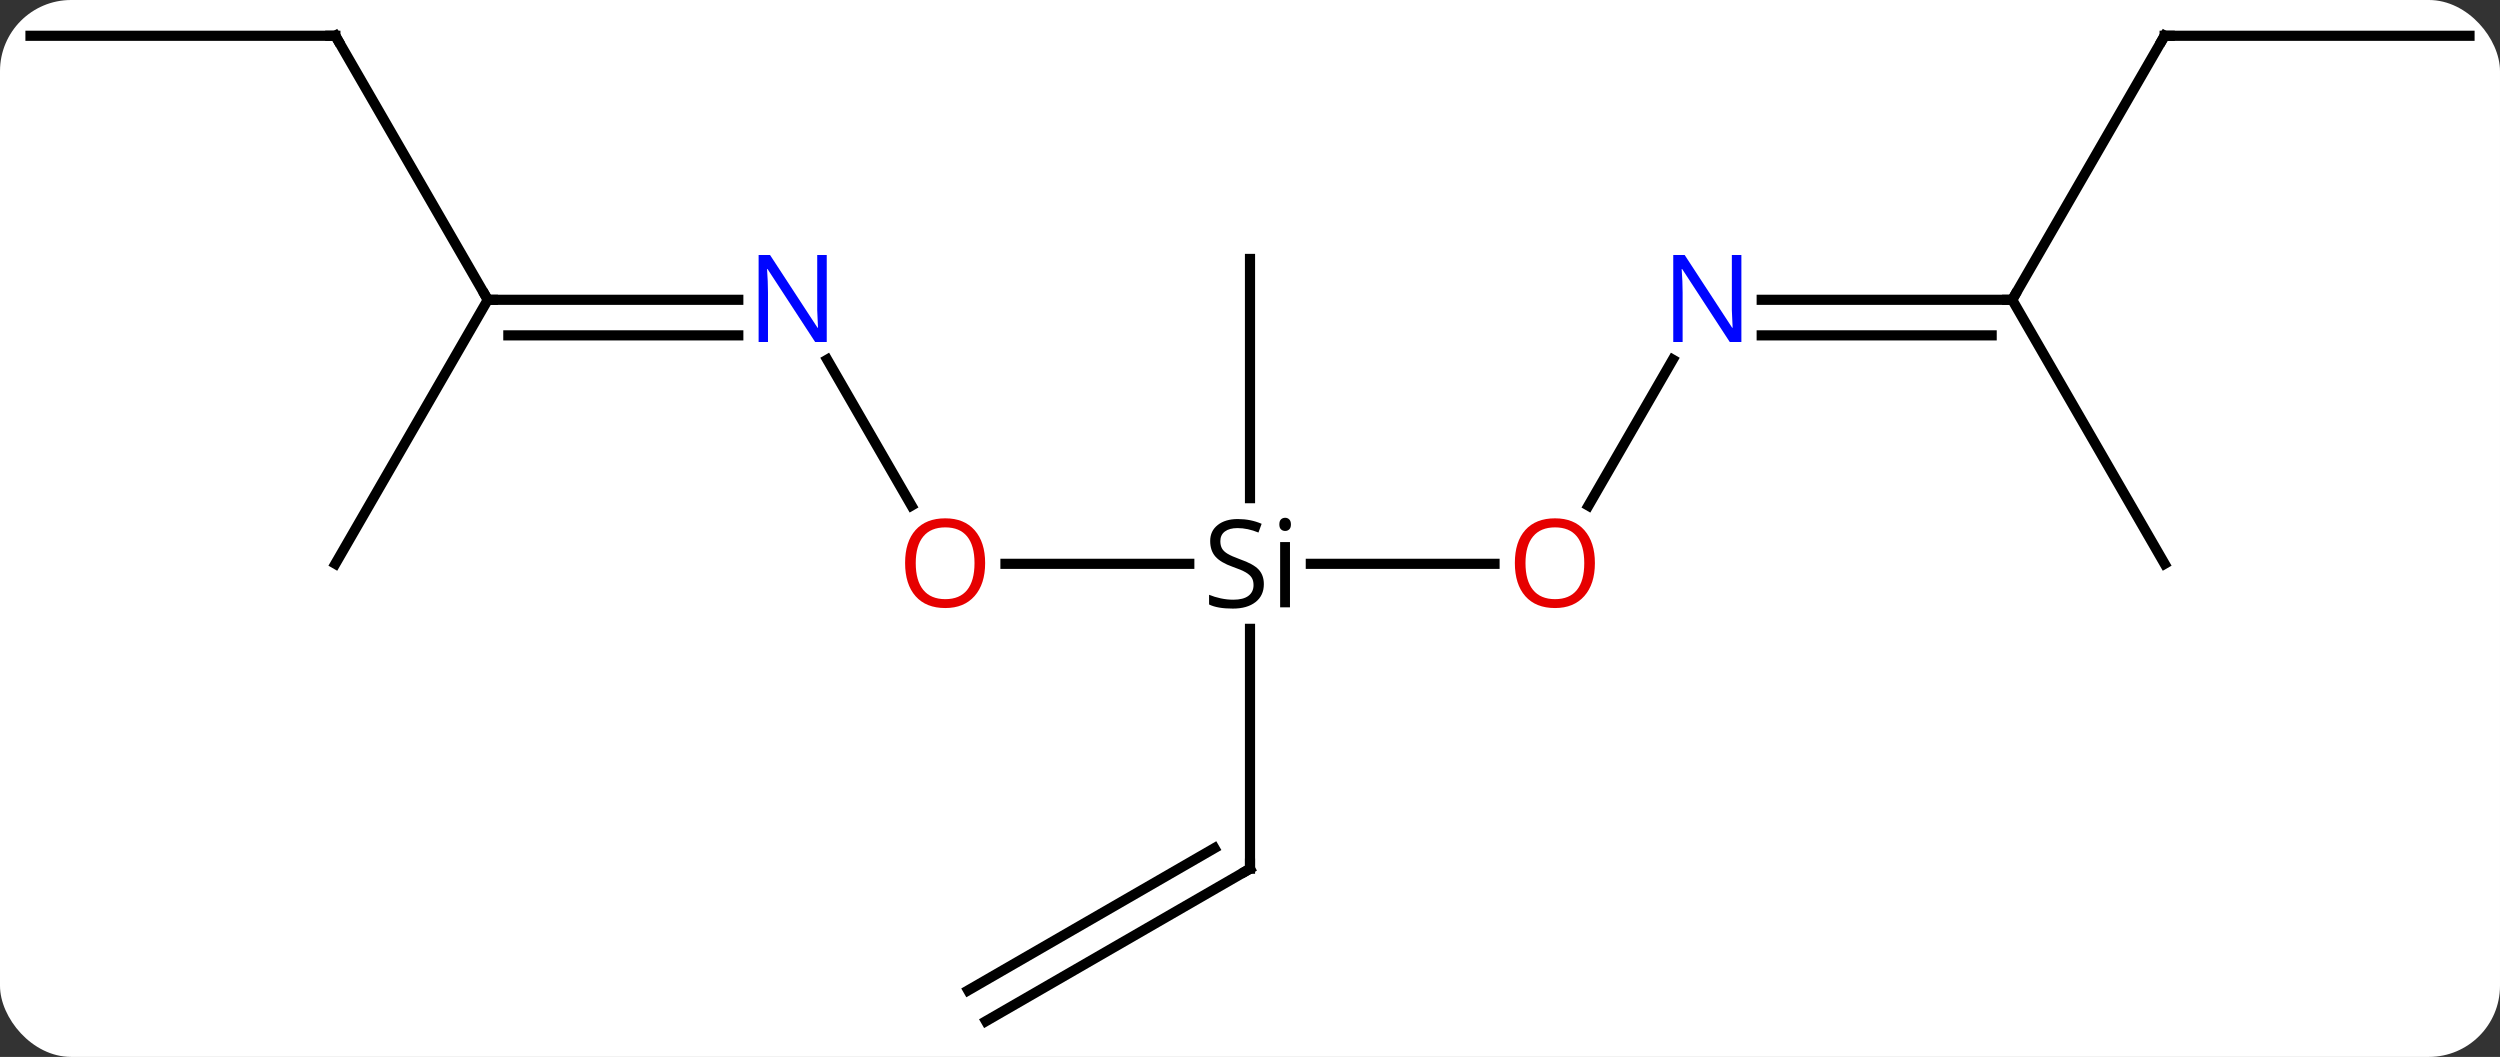 <svg width="246" viewBox="0 0 246 104" style="fill-opacity:1; color-rendering:auto; color-interpolation:auto; text-rendering:auto; stroke:black; stroke-linecap:square; stroke-miterlimit:10; shape-rendering:auto; stroke-opacity:1; fill:black; stroke-dasharray:none; font-weight:normal; stroke-width:1; font-family:'Open Sans'; font-style:normal; stroke-linejoin:miter; font-size:12; stroke-dashoffset:0; image-rendering:auto;" height="104" class="cas-substance-image" xmlns:xlink="http://www.w3.org/1999/xlink" xmlns="http://www.w3.org/2000/svg"><rect x="0" y="0" width="246" height="104" fill="#333333" stroke="none"/><svg class="cas-substance-single-component"><rect y="0" x="0" width="246" stroke="none" ry="7" rx="7" height="104" fill="white" class="cas-substance-group"/><svg y="0" x="0" width="246" viewBox="0 0 246 104" style="fill:black;" height="104" class="cas-substance-single-component-image"><svg><g><g transform="translate(123,52)" style="text-rendering:geometricPrecision; color-rendering:optimizeQuality; color-interpolation:linearRGB; stroke-linecap:butt; image-rendering:optimizeQuality;"><line y2="3.48" y1="3.48" x2="24.062" x1="5.985" style="fill:none;"/><line y2="3.48" y1="3.48" x2="-24.062" x1="-5.974" style="fill:none;"/><line y2="33.48" y1="9.878" x2="0" x1="0" style="fill:none;"/><line y2="-26.52" y1="-2.98" x2="0" x1="0" style="fill:none;"/><line y2="-16.612" y1="-2.242" x2="41.6" x1="33.303" style="fill:none;"/><line y2="-16.612" y1="-2.248" x2="-41.6" x1="-33.307" style="fill:none;"/><line y2="48.48" y1="33.48" x2="-25.98" x1="0" style="fill:none;"/><line y2="45.449" y1="31.459" x2="-27.73" x1="-3.5" style="fill:none;"/><line y2="-22.5" y1="-22.5" x2="75" x1="50.352" style="fill:none;"/><line y2="-19" y1="-19" x2="72.979" x1="50.352" style="fill:none;"/><line y2="-22.5" y1="-22.5" x2="-75" x1="-50.352" style="fill:none;"/><line y2="-19" y1="-19" x2="-72.979" x1="-50.352" style="fill:none;"/><line y2="-48.48" y1="-22.5" x2="90" x1="75" style="fill:none;"/><line y2="3.48" y1="-22.5" x2="90" x1="75" style="fill:none;"/><line y2="-48.48" y1="-22.5" x2="-90" x1="-75" style="fill:none;"/><line y2="3.48" y1="-22.5" x2="-90" x1="-75" style="fill:none;"/><line y2="-48.48" y1="-48.48" x2="120" x1="90" style="fill:none;"/><line y2="-48.48" y1="-48.48" x2="-120" x1="-90" style="fill:none;"/><path style="stroke-linecap:square; stroke:none;" d="M1.363 5.48 Q1.363 6.605 0.543 7.246 Q-0.277 7.886 -1.684 7.886 Q-3.215 7.886 -4.027 7.48 L-4.027 6.527 Q-3.496 6.746 -2.879 6.878 Q-2.262 7.011 -1.652 7.011 Q-0.652 7.011 -0.152 6.628 Q0.348 6.246 0.348 5.574 Q0.348 5.136 0.168 4.847 Q-0.012 4.558 -0.426 4.316 Q-0.84 4.074 -1.699 3.777 Q-2.887 3.355 -3.402 2.769 Q-3.918 2.183 -3.918 1.23 Q-3.918 0.246 -3.176 -0.34 Q-2.434 -0.926 -1.199 -0.926 Q0.066 -0.926 1.145 -0.458 L0.832 0.402 Q-0.231 -0.036 -1.23 -0.036 Q-2.027 -0.036 -2.473 0.3 Q-2.918 0.636 -2.918 1.246 Q-2.918 1.683 -2.754 1.972 Q-2.59 2.261 -2.199 2.496 Q-1.809 2.73 -0.996 3.027 Q0.348 3.496 0.856 4.05 Q1.363 4.605 1.363 5.48 ZM3.934 7.761 L2.965 7.761 L2.965 1.339 L3.934 1.339 L3.934 7.761 ZM2.887 -0.395 Q2.887 -0.739 3.051 -0.895 Q3.215 -1.051 3.465 -1.051 Q3.699 -1.051 3.863 -0.887 Q4.027 -0.723 4.027 -0.395 Q4.027 -0.067 3.863 0.089 Q3.699 0.246 3.465 0.246 Q3.215 0.246 3.051 0.089 Q2.887 -0.067 2.887 -0.395 Z"/></g><g transform="translate(123,52)" style="fill:rgb(230,0,0); text-rendering:geometricPrecision; color-rendering:optimizeQuality; image-rendering:optimizeQuality; font-family:'Open Sans'; stroke:rgb(230,0,0); color-interpolation:linearRGB;"><path style="stroke:none;" d="M33.938 3.41 Q33.938 5.472 32.898 6.652 Q31.859 7.832 30.016 7.832 Q28.125 7.832 27.094 6.668 Q26.062 5.503 26.062 3.394 Q26.062 1.3 27.094 0.152 Q28.125 -0.997 30.016 -0.997 Q31.875 -0.997 32.906 0.175 Q33.938 1.347 33.938 3.41 ZM27.109 3.41 Q27.109 5.144 27.852 6.05 Q28.594 6.957 30.016 6.957 Q31.438 6.957 32.164 6.058 Q32.891 5.16 32.891 3.41 Q32.891 1.675 32.164 0.785 Q31.438 -0.106 30.016 -0.106 Q28.594 -0.106 27.852 0.792 Q27.109 1.691 27.109 3.41 Z"/><path style="stroke:none;" d="M-26.062 3.41 Q-26.062 5.472 -27.102 6.652 Q-28.141 7.832 -29.984 7.832 Q-31.875 7.832 -32.906 6.668 Q-33.938 5.503 -33.938 3.394 Q-33.938 1.3 -32.906 0.152 Q-31.875 -0.997 -29.984 -0.997 Q-28.125 -0.997 -27.094 0.175 Q-26.062 1.347 -26.062 3.41 ZM-32.891 3.41 Q-32.891 5.144 -32.148 6.05 Q-31.406 6.957 -29.984 6.957 Q-28.562 6.957 -27.836 6.058 Q-27.109 5.16 -27.109 3.41 Q-27.109 1.675 -27.836 0.785 Q-28.562 -0.106 -29.984 -0.106 Q-31.406 -0.106 -32.148 0.792 Q-32.891 1.691 -32.891 3.41 Z"/></g><g transform="translate(123,52)" style="stroke-linecap:butt; text-rendering:geometricPrecision; color-rendering:optimizeQuality; image-rendering:optimizeQuality; font-family:'Open Sans'; color-interpolation:linearRGB; stroke-miterlimit:5;"><path style="fill:none;" d="M0 32.98 L0 33.48 L-0.433 33.73"/><path style="fill:rgb(0,5,255); stroke:none;" d="M48.352 -18.344 L47.211 -18.344 L42.523 -25.531 L42.477 -25.531 Q42.57 -24.266 42.57 -23.219 L42.57 -18.344 L41.648 -18.344 L41.648 -26.906 L42.773 -26.906 L47.445 -19.75 L47.492 -19.75 Q47.492 -19.906 47.445 -20.766 Q47.398 -21.625 47.414 -22 L47.414 -26.906 L48.352 -26.906 L48.352 -18.344 Z"/><path style="fill:rgb(0,5,255); stroke:none;" d="M-41.648 -18.344 L-42.789 -18.344 L-47.477 -25.531 L-47.523 -25.531 Q-47.43 -24.266 -47.43 -23.219 L-47.43 -18.344 L-48.352 -18.344 L-48.352 -26.906 L-47.227 -26.906 L-42.555 -19.75 L-42.508 -19.75 Q-42.508 -19.906 -42.555 -20.766 Q-42.602 -21.625 -42.586 -22 L-42.586 -26.906 L-41.648 -26.906 L-41.648 -18.344 Z"/><path style="fill:none;" d="M74.5 -22.5 L75 -22.5 L75.25 -22.933"/><path style="fill:none;" d="M-74.5 -22.5 L-75 -22.5 L-75.25 -22.933"/><path style="fill:none;" d="M89.75 -48.047 L90 -48.48 L90.5 -48.48"/><path style="fill:none;" d="M-89.75 -48.047 L-90 -48.48 L-90.5 -48.48"/></g></g></svg></svg></svg></svg>